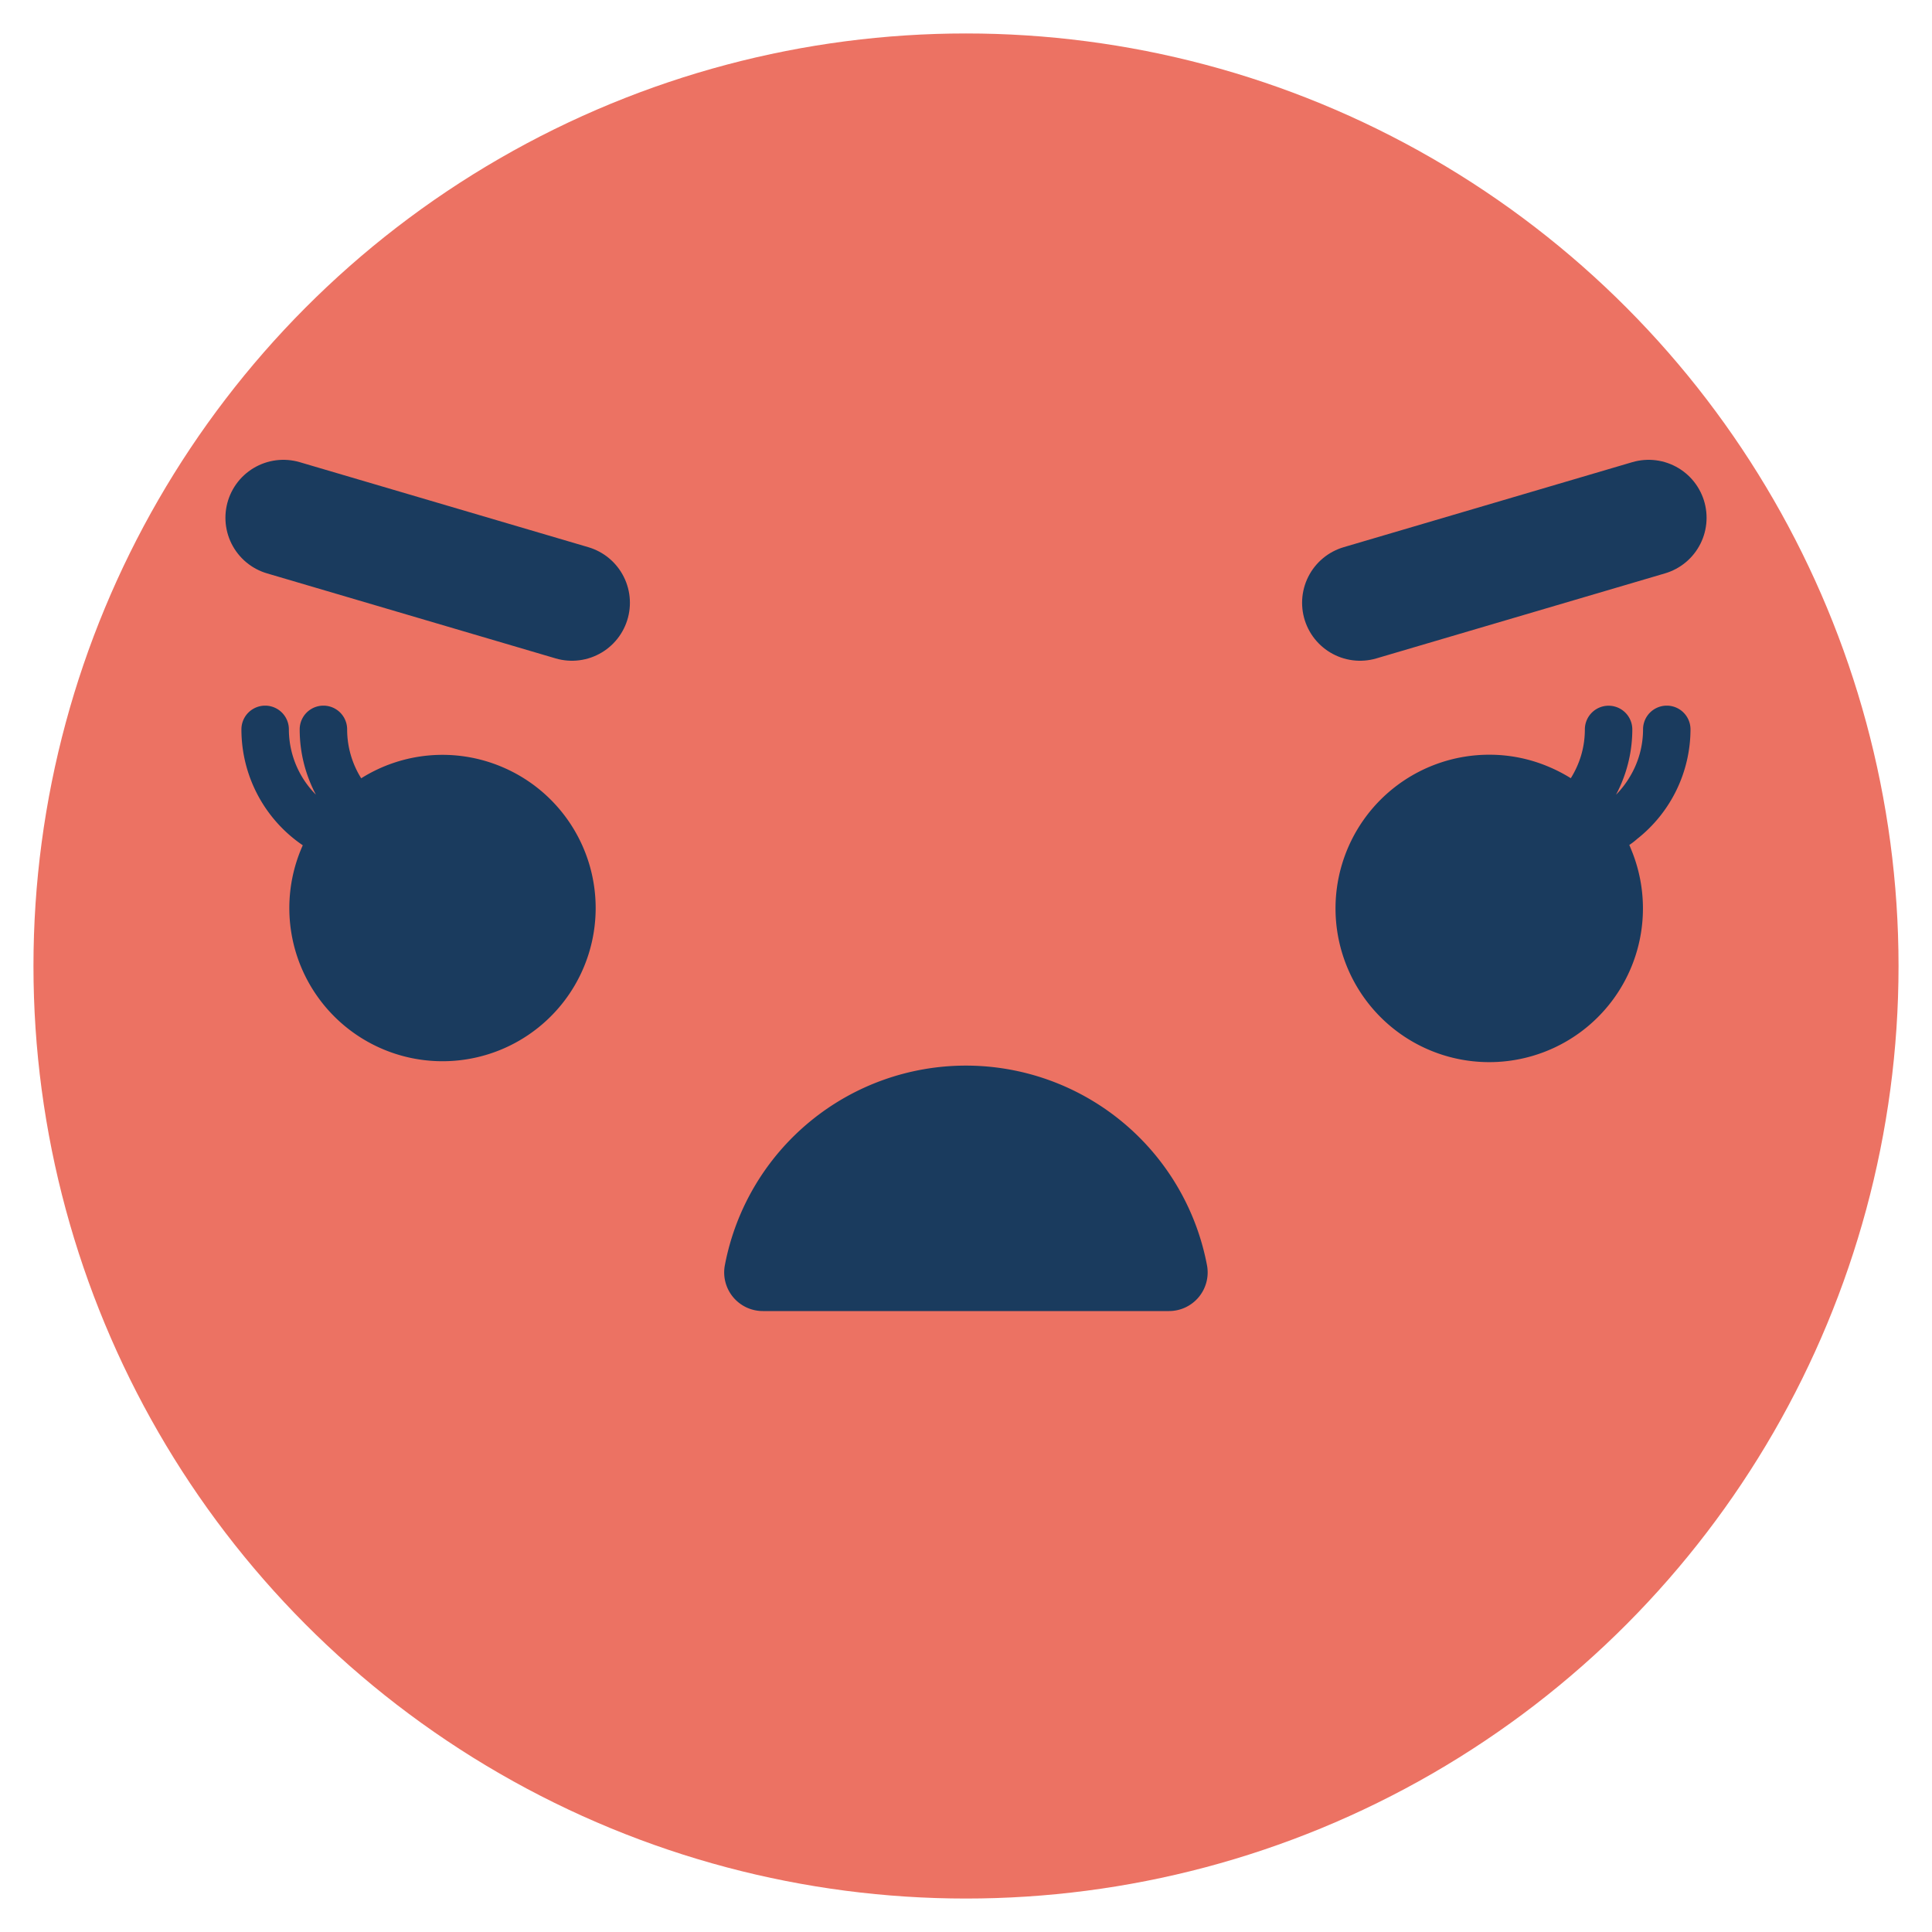 <svg id="Layer_1" data-name="Layer 1" xmlns="http://www.w3.org/2000/svg" viewBox="0 0 250 250"><defs><style>.cls-1{fill:#ec7263;}.cls-2{fill:#1a3b5e;}.cls-3{fill:none;stroke:#1a3b5e;stroke-linecap:round;stroke-linejoin:round;stroke-width:15px;}</style></defs><title>Emoji-Party-Pack</title><circle class="cls-1" cx="125" cy="125" r="120.67"/><path class="cls-2" d="M151.27,169.65a5,5,0,0,0,4.9-6,31.75,31.75,0,0,0-62.36,0,5,5,0,0,0,4.9,6h52.55Z"/><line class="cls-3" x1="36.67" y1="67" x2="74.01" y2="78"/><line class="cls-3" x1="213.33" y1="67" x2="175.99" y2="78"/><path class="cls-2" d="M218.75,94.38a3.07,3.07,0,1,0-6.14,0,11.9,11.9,0,0,1-1.73,6.17,12.07,12.07,0,0,1-1.77,2.29,18.21,18.21,0,0,0,1.23-2.9,18,18,0,0,0,.88-5.55,3.07,3.07,0,1,0-6.14,0,11.83,11.83,0,0,1-.47,3.31,12.06,12.06,0,0,1-1.35,3,20.08,20.08,0,0,0-2.93-1.51,19.6,19.6,0,0,0-7.57-1.53,19.89,19.89,0,1,0,18.31,12.25c-0.08-.19-0.15-0.38-0.24-0.57,0.36-.24.7-0.5,1-0.77A18.1,18.1,0,0,0,218.75,94.38Z"/><path class="cls-2" d="M64.84,99.19a19.75,19.75,0,0,0-18.1,1.52,11.9,11.9,0,0,1-1.82-6.33,3.07,3.07,0,0,0-6.14,0,18,18,0,0,0,2.1,8.45,12,12,0,0,1-3.5-8.45,3.07,3.07,0,0,0-6.14,0,18.13,18.13,0,0,0,7.94,15A19.82,19.82,0,1,0,64.84,99.19Z"/></svg>